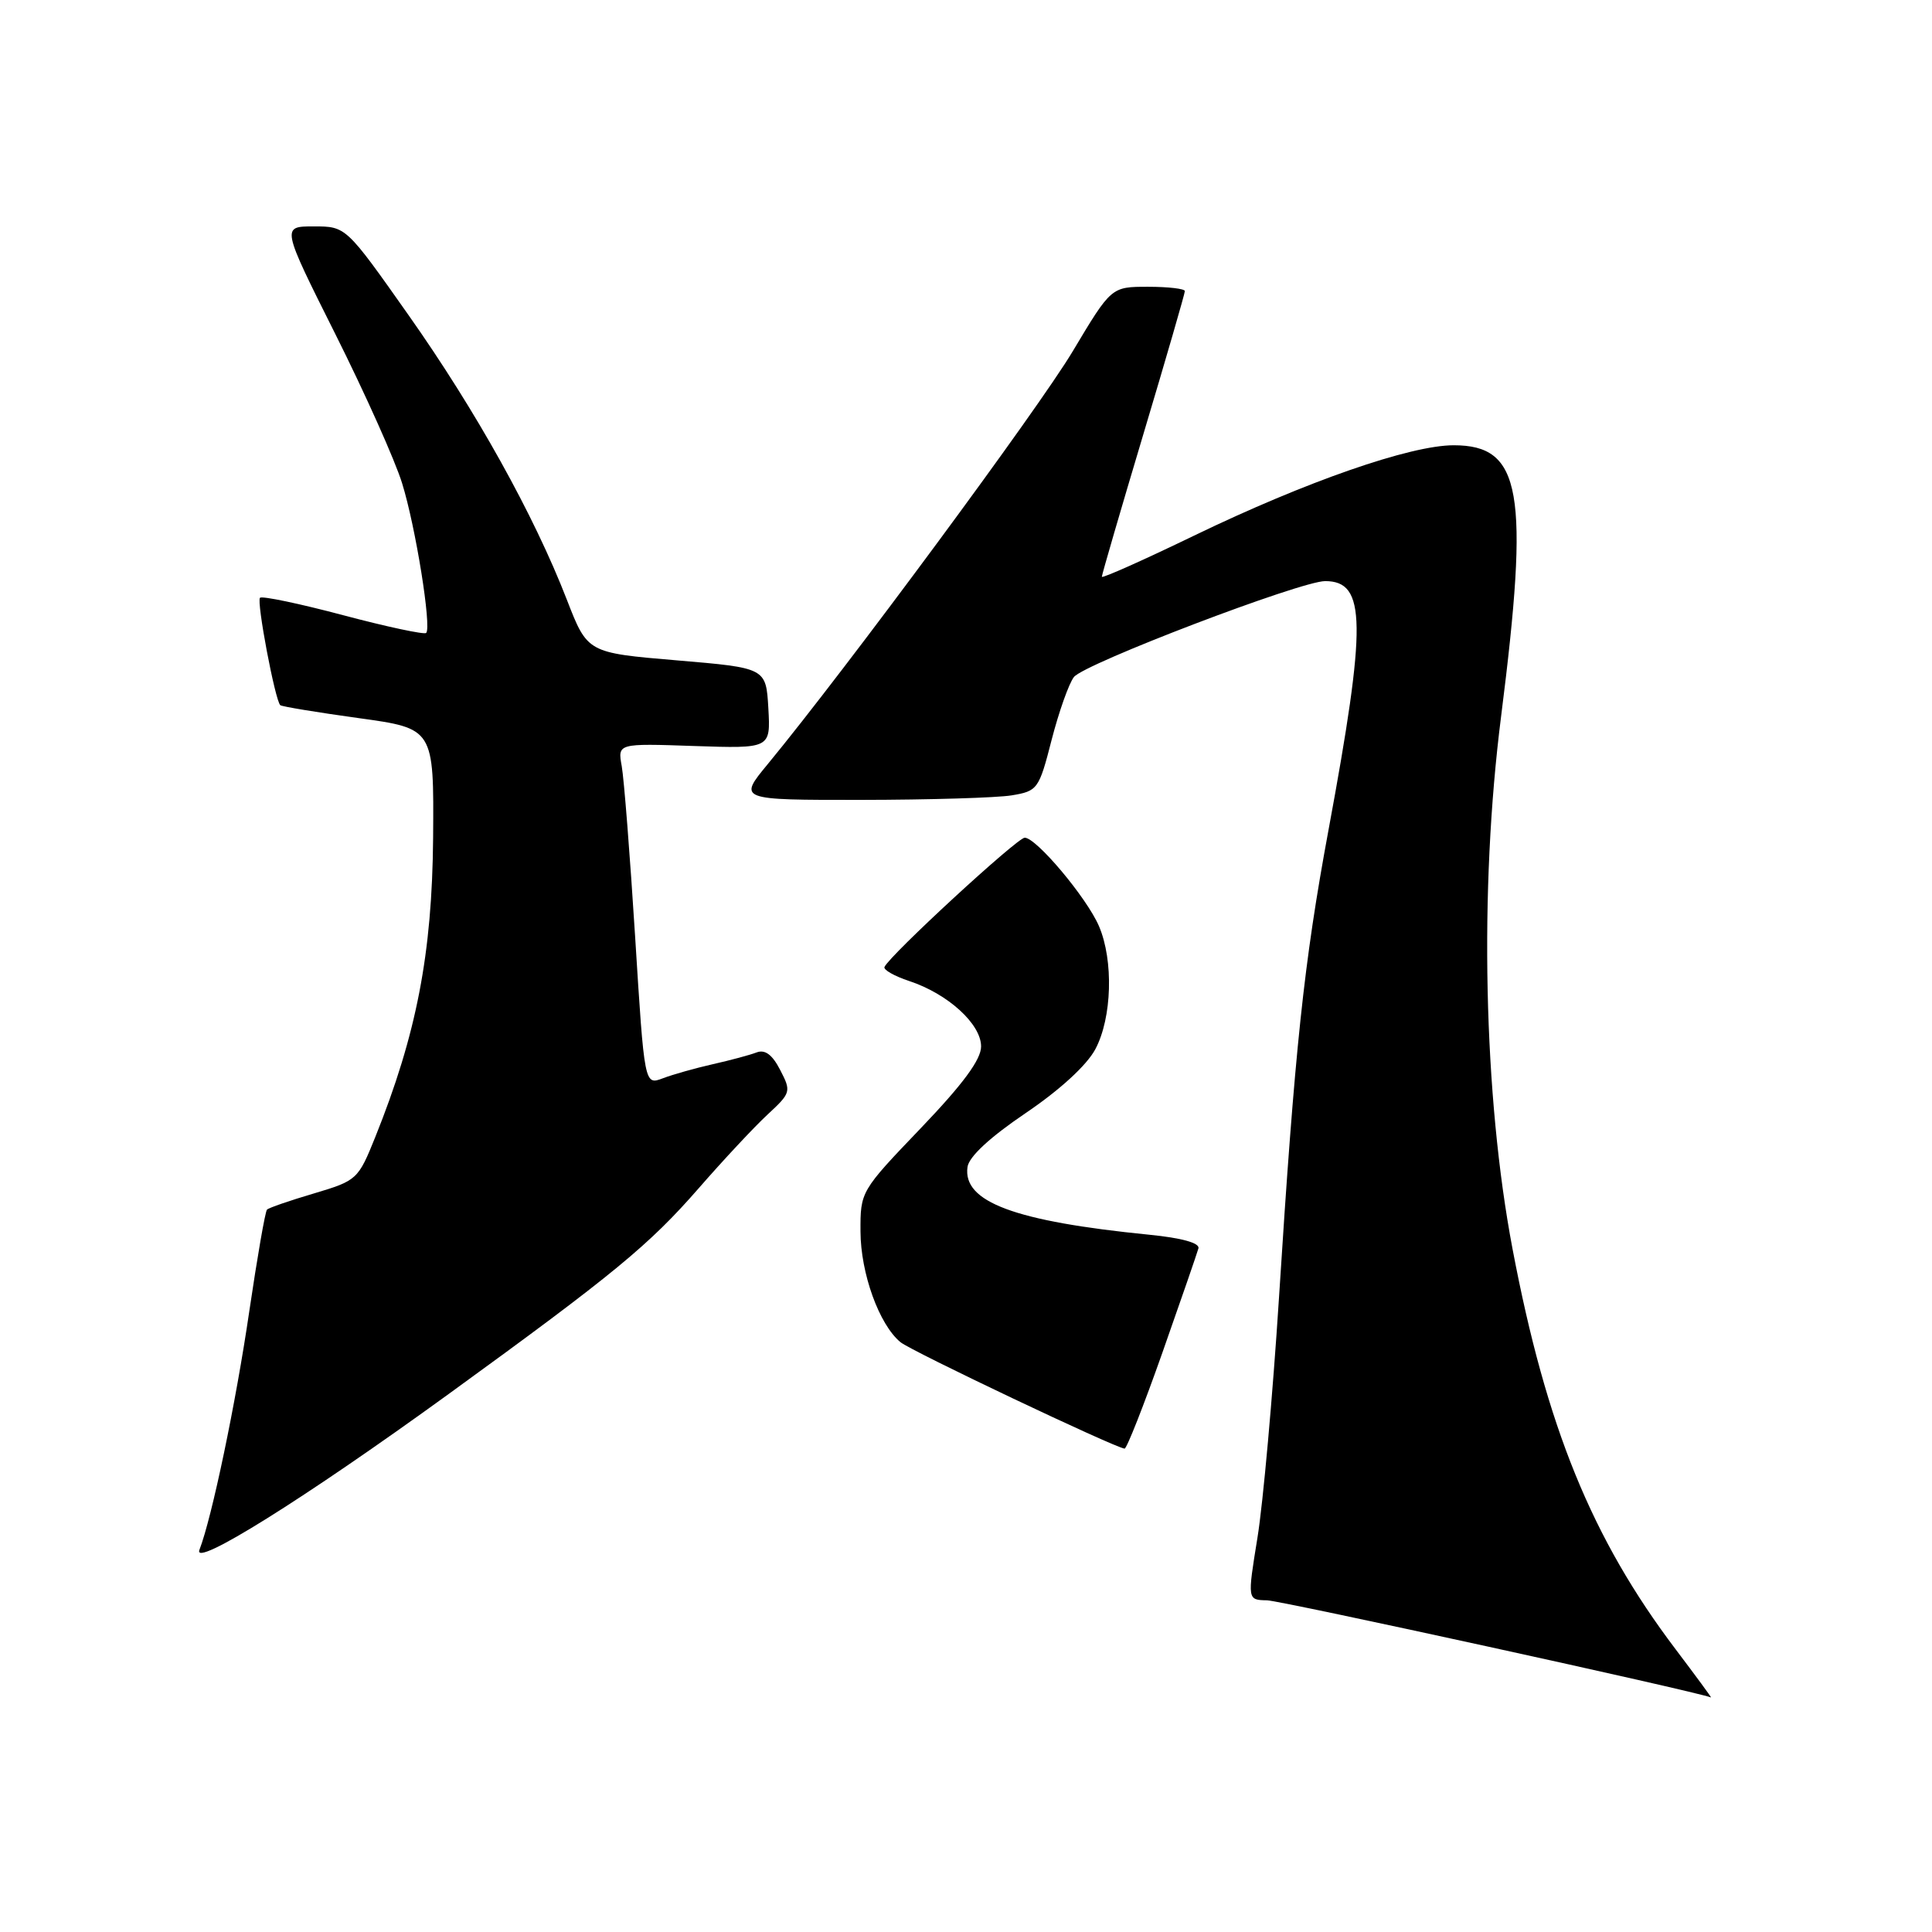 <?xml version="1.0" encoding="UTF-8" standalone="no"?>
<!DOCTYPE svg PUBLIC "-//W3C//DTD SVG 1.1//EN" "http://www.w3.org/Graphics/SVG/1.1/DTD/svg11.dtd" >
<svg xmlns="http://www.w3.org/2000/svg" xmlns:xlink="http://www.w3.org/1999/xlink" version="1.1" viewBox="0 0 256 256">
 <g >
 <path fill="currentColor"
d=" M 222.03 218.54 C 210.92 203.86 204.90 189.09 200.42 165.50 C 196.57 145.19 195.98 117.92 198.90 94.95 C 202.69 65.10 201.62 59.00 192.62 59.00 C 186.87 59.00 173.05 63.81 158.25 70.96 C 151.51 74.22 146.00 76.68 146.00 76.42 C 146.00 76.16 148.47 67.67 151.50 57.54 C 154.53 47.42 157.00 38.88 157.00 38.57 C 157.00 38.26 154.81 38.00 152.13 38.00 C 147.25 38.00 147.25 38.00 142.14 46.55 C 137.59 54.17 112.06 88.72 101.73 101.25 C 97.81 106.00 97.81 106.00 114.16 105.99 C 123.15 105.98 132.10 105.71 134.05 105.39 C 137.49 104.82 137.67 104.58 139.35 98.02 C 140.31 94.30 141.64 90.55 142.30 89.71 C 143.68 87.94 172.35 77.00 175.59 77.00 C 181.04 77.00 181.11 82.54 176.03 110.00 C 172.76 127.67 171.58 138.81 169.47 172.00 C 168.64 184.93 167.36 199.21 166.62 203.75 C 165.28 212.00 165.28 212.00 167.89 212.05 C 169.74 212.09 224.59 224.09 226.71 224.92 C 226.83 224.96 224.72 222.10 222.03 218.54 Z  M 59.44 184.72 C 81.38 168.80 86.02 164.97 92.59 157.44 C 95.84 153.71 99.94 149.32 101.70 147.69 C 104.81 144.81 104.86 144.63 103.38 141.78 C 102.34 139.75 101.37 139.03 100.26 139.45 C 99.38 139.79 96.77 140.49 94.46 141.01 C 92.15 141.53 89.17 142.37 87.83 142.88 C 85.39 143.80 85.39 143.80 84.16 124.15 C 83.48 113.34 82.68 103.15 82.38 101.50 C 81.84 98.50 81.84 98.50 91.98 98.85 C 102.11 99.19 102.11 99.19 101.81 93.85 C 101.50 88.50 101.50 88.50 89.67 87.50 C 77.84 86.50 77.84 86.50 75.11 79.46 C 70.75 68.23 63.07 54.43 54.13 41.75 C 45.85 30.00 45.85 30.00 41.57 30.00 C 37.29 30.00 37.29 30.00 44.44 44.28 C 48.37 52.13 52.35 61.01 53.28 64.03 C 55.08 69.82 57.21 83.12 56.47 83.87 C 56.22 84.11 51.28 83.06 45.48 81.52 C 39.68 79.98 34.72 78.94 34.45 79.21 C 33.97 79.69 36.45 92.81 37.14 93.44 C 37.34 93.62 42.00 94.39 47.50 95.15 C 57.50 96.53 57.50 96.53 57.39 111.01 C 57.26 126.37 55.20 137.04 49.72 150.68 C 47.46 156.29 47.29 156.44 41.62 158.13 C 38.43 159.07 35.62 160.04 35.38 160.28 C 35.14 160.52 34.09 166.59 33.03 173.76 C 31.25 185.93 28.08 201.09 26.43 205.35 C 25.44 207.88 40.35 198.57 59.44 184.72 Z  M 154.01 179.27 C 156.48 172.26 158.63 166.03 158.80 165.41 C 158.98 164.70 156.56 164.03 152.30 163.61 C 134.43 161.83 127.54 159.26 128.20 154.63 C 128.39 153.27 131.16 150.70 135.89 147.50 C 140.43 144.43 144.00 141.16 145.14 139.02 C 147.35 134.87 147.57 127.27 145.62 122.72 C 144.00 118.95 137.32 111.00 135.78 111.00 C 134.79 111.00 117.87 126.59 117.20 128.13 C 117.03 128.50 118.51 129.34 120.47 129.99 C 125.60 131.68 130.00 135.69 130.00 138.66 C 130.00 140.40 127.61 143.64 122.00 149.50 C 114.03 157.82 114.00 157.88 114.02 163.18 C 114.04 168.72 116.49 175.51 119.31 177.84 C 120.72 179.02 147.65 191.80 149.01 191.95 C 149.29 191.98 151.54 186.27 154.01 179.27 Z "/>
</g>
</svg>